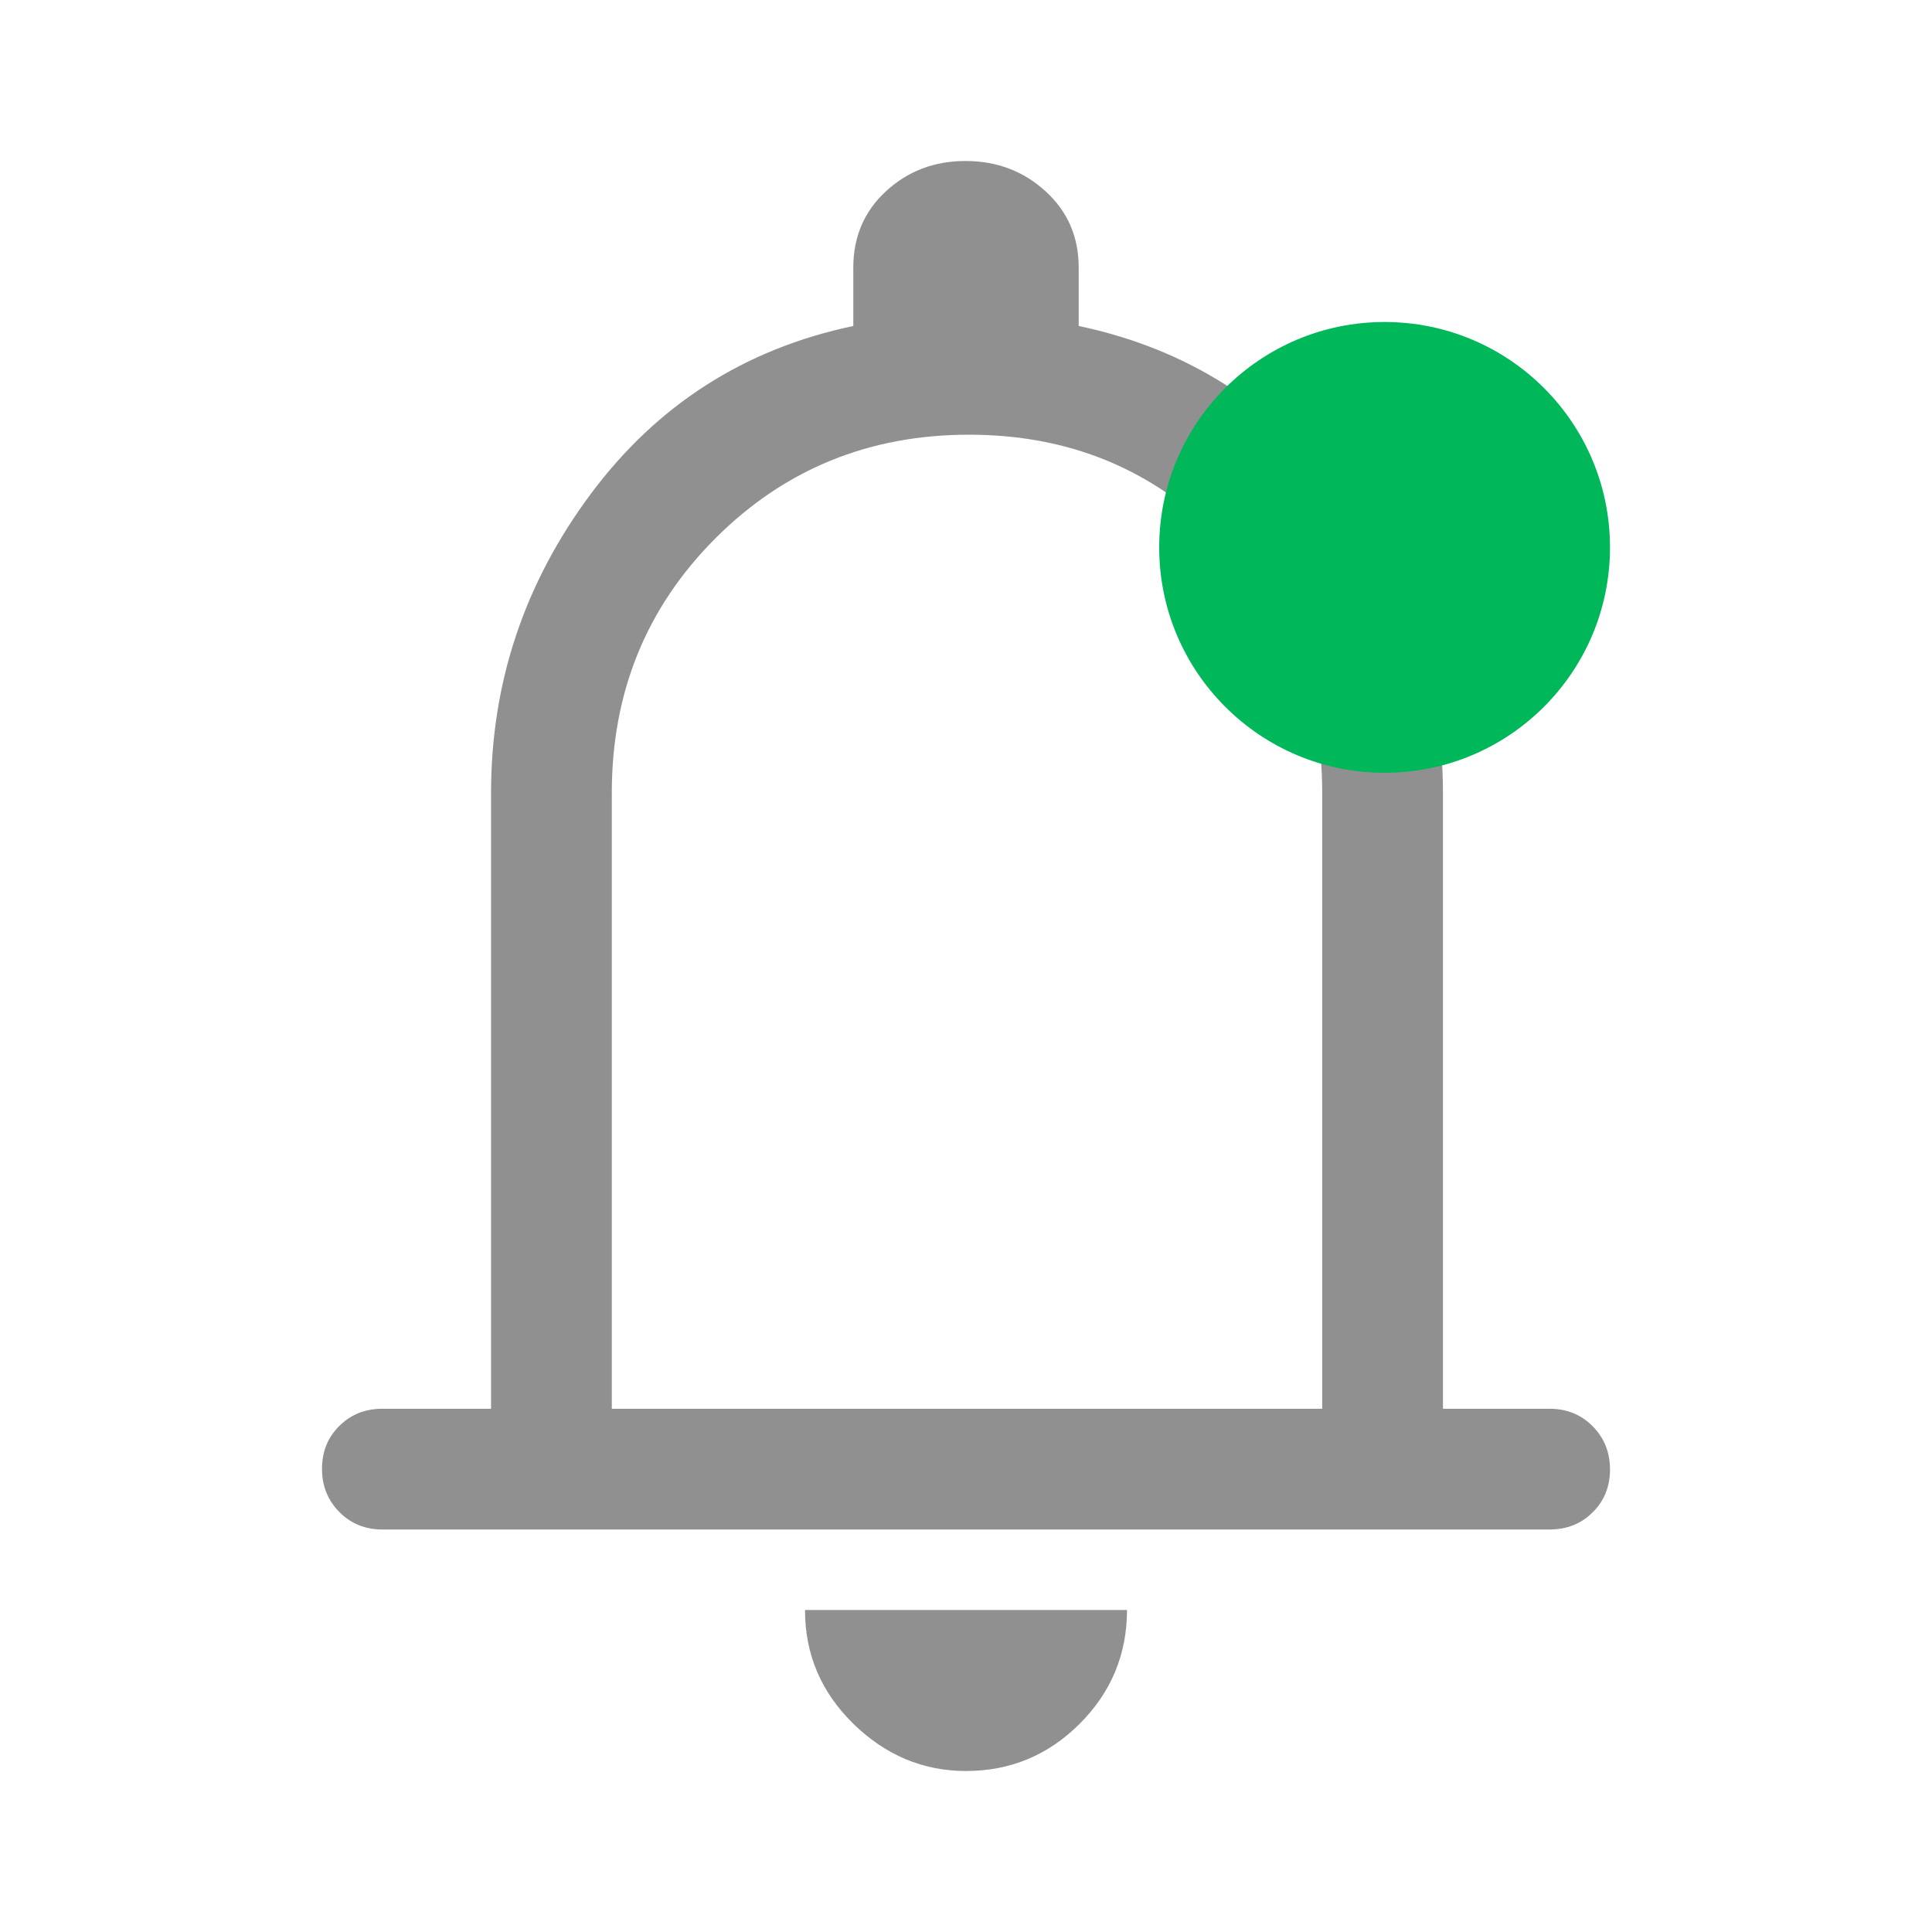 <svg width="30" height="30" viewBox="0 0 30 30" fill="none" xmlns="http://www.w3.org/2000/svg">
<g id="notifications_FILL0_wght400_GRAD0_opsz48 1">
<path id="Vector" d="M5.938 23.75C5.672 23.75 5.449 23.66 5.27 23.479C5.09 23.298 5 23.074 5 22.807C5 22.54 5.09 22.318 5.27 22.141C5.449 21.963 5.672 21.875 5.938 21.875H7.625V12.312C7.625 10.604 8.141 9.057 9.172 7.672C10.203 6.286 11.562 5.417 13.25 5.062V4.156C13.25 3.677 13.419 3.281 13.758 2.969C14.097 2.656 14.509 2.5 14.993 2.5C15.477 2.5 15.891 2.656 16.234 2.969C16.578 3.281 16.75 3.677 16.75 4.156V5.062C18.438 5.417 19.802 6.286 20.844 7.672C21.885 9.057 22.406 10.604 22.406 12.312V21.875H24.062C24.328 21.875 24.551 21.965 24.73 22.146C24.91 22.327 25 22.551 25 22.818C25 23.085 24.91 23.307 24.73 23.484C24.551 23.662 24.328 23.75 24.062 23.75H5.938ZM15 27.5C14.333 27.5 13.75 27.255 13.25 26.766C12.75 26.276 12.5 25.688 12.5 25H17.5C17.5 25.688 17.255 26.276 16.766 26.766C16.276 27.255 15.688 27.5 15 27.5ZM9.5 21.875H20.531V12.312C20.531 10.75 20.005 9.432 18.953 8.359C17.901 7.286 16.599 6.75 15.047 6.75C13.495 6.75 12.182 7.286 11.109 8.359C10.037 9.432 9.5 10.75 9.5 12.312V21.875Z" fill="#909090"/>
<circle id="Ellipse 4" cx="21.5" cy="8.5" r="3.5" fill="#00B75A"/>
</g>
</svg>
